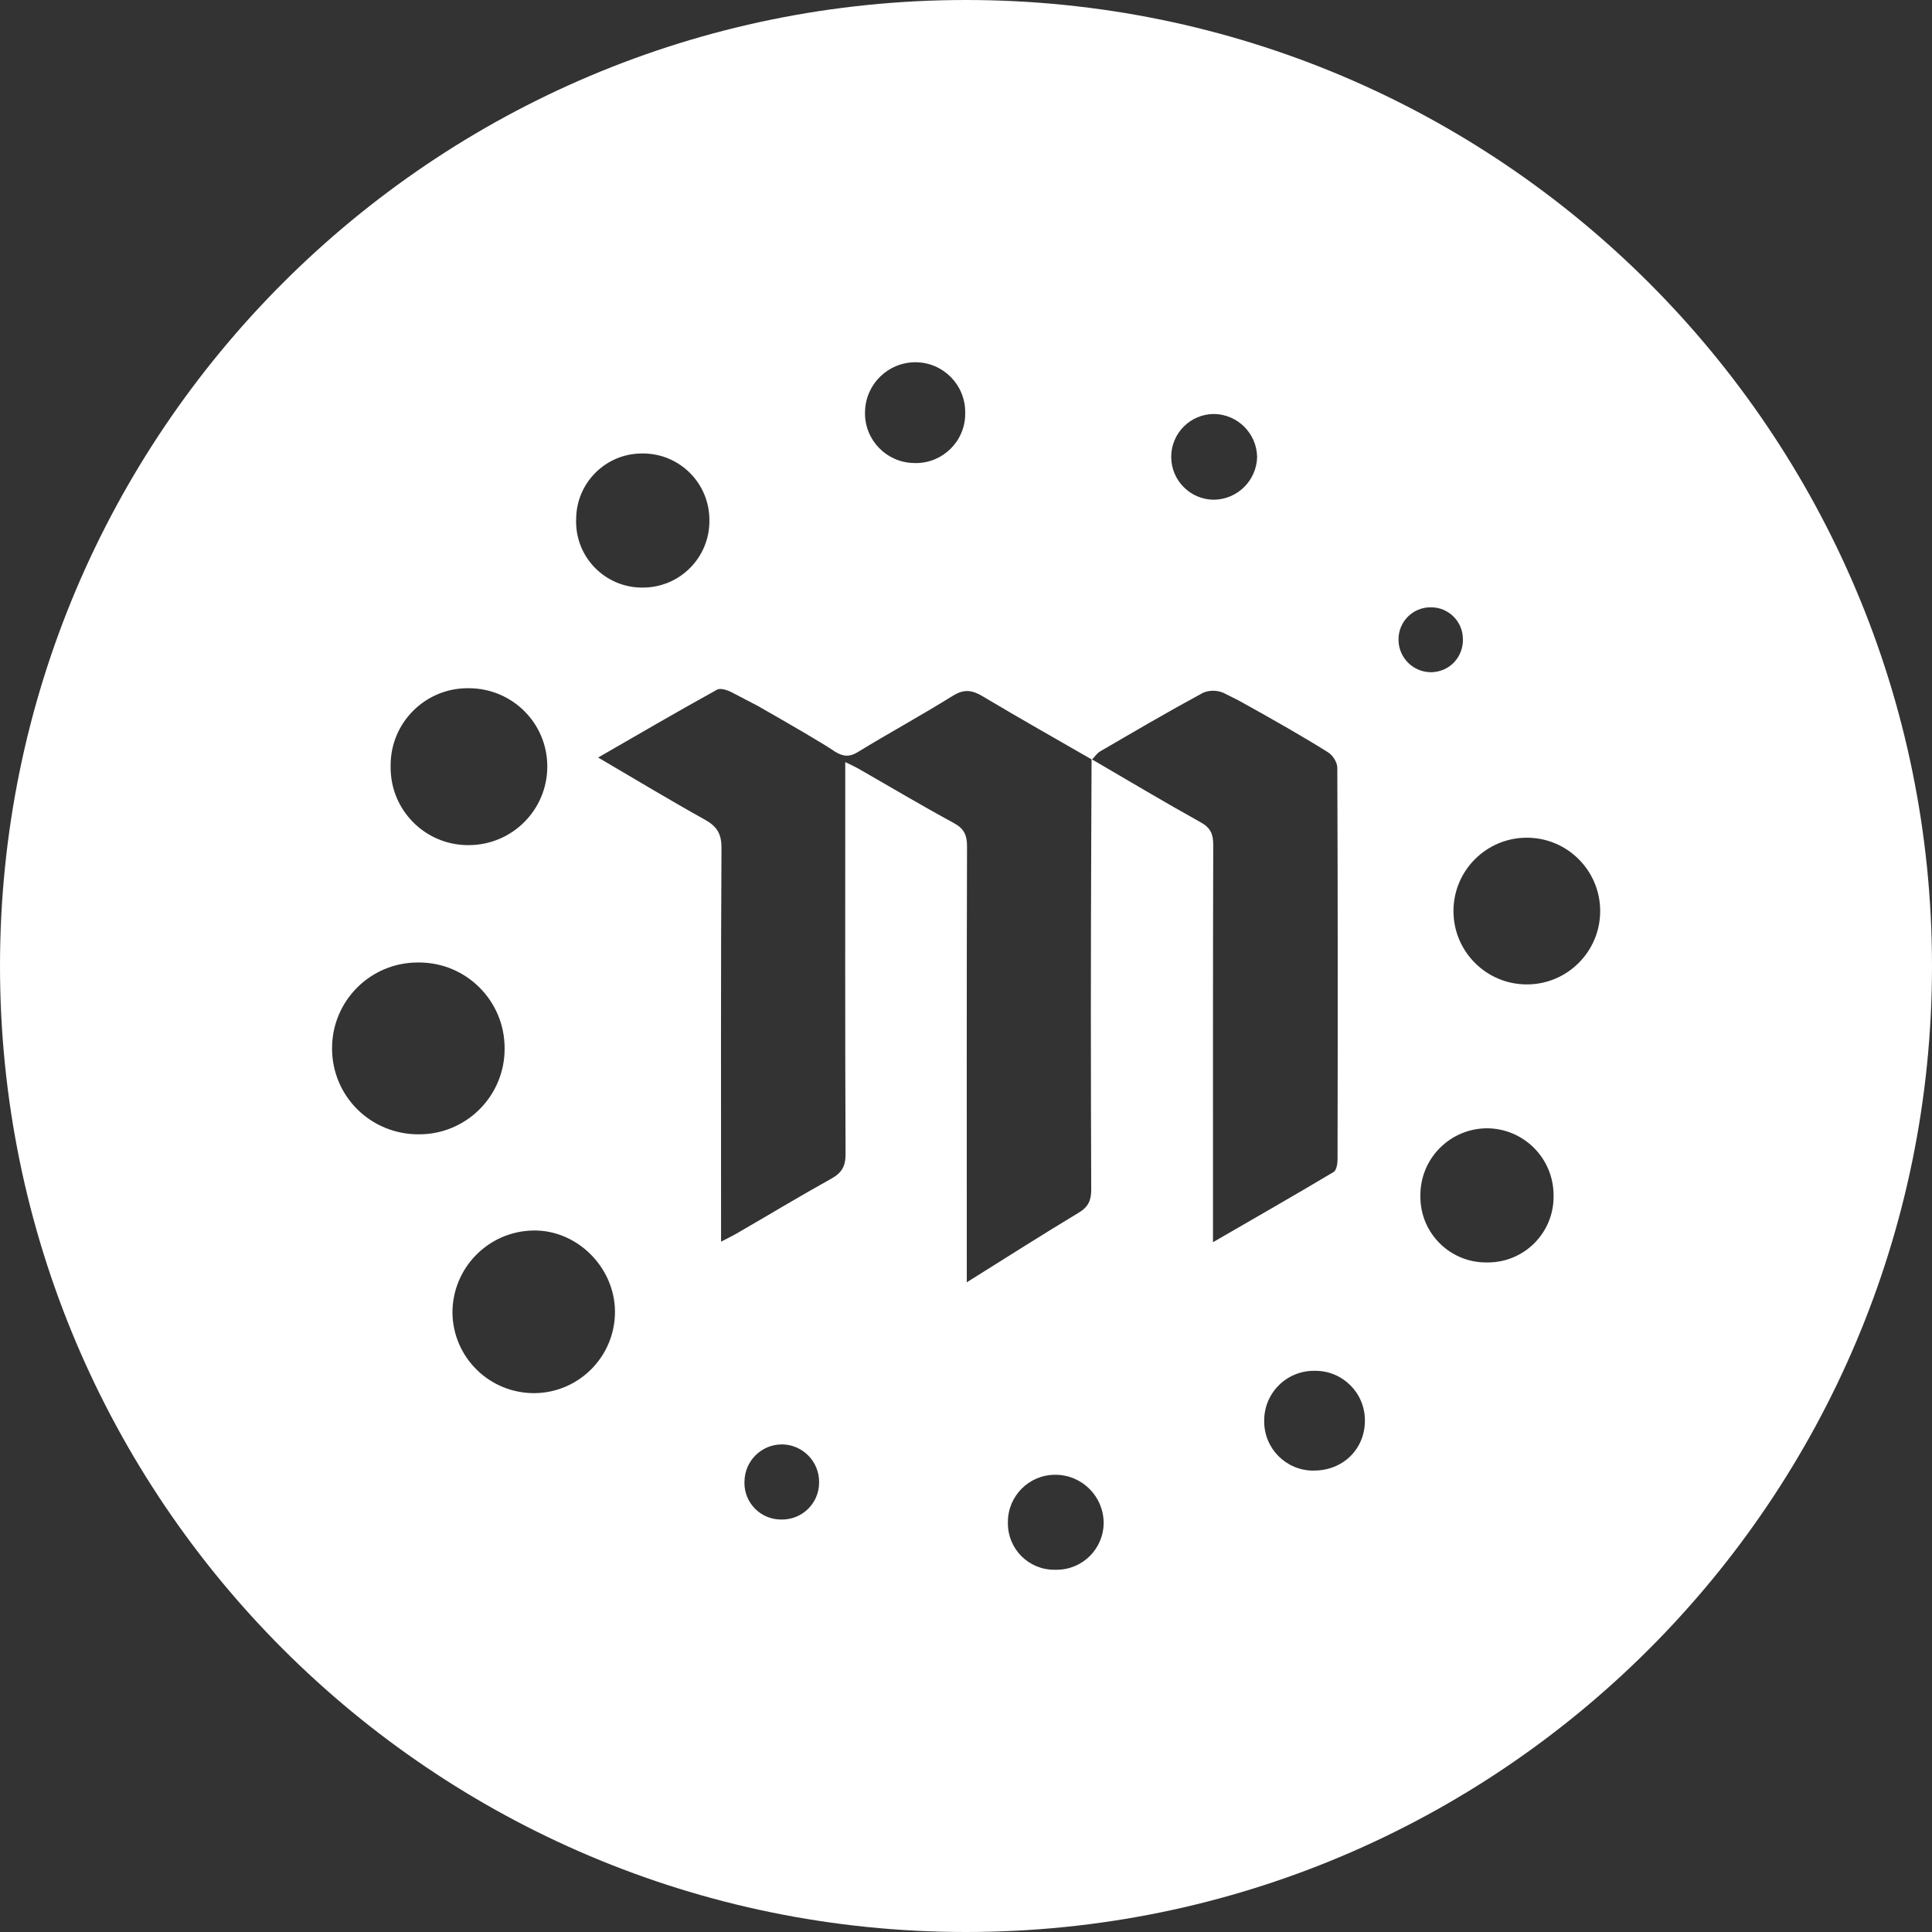 <!-- Generated by IcoMoon.io -->
<svg version="1.1" xmlns="http://www.w3.org/2000/svg" width="32" height="32" viewBox="0 0 32 32">
<rect x="0" y="0" width="32" height="32" fill="#333333" stroke="none"/>
<title>etp</title>
<path fill="#fff" d="M16 32c-8.837 0-16-7.163-16-16s7.163-16 16-16 16 7.163 16 16-7.163 16-16 16zM18.080 12.574l0.006 0.007c-0.604-0.348-1.21-0.69-1.808-1.047-0.176-0.106-0.311-0.125-0.497-0.009-0.516 0.322-1.052 0.613-1.57 0.93-0.142 0.087-0.241 0.078-0.377-0.003-0.168-0.118-0.723-0.441-1.281-0.759l-0.416-0.217c-0.075-0.042-0.2-0.086-0.26-0.053-0.653 0.361-1.299 0.737-1.97 1.124 0.606 0.355 1.179 0.701 1.764 1.027 0.199 0.11 0.28 0.23 0.279 0.47-0.012 2.067-0.007 4.135-0.007 6.202v0.32c0.116-0.060 0.193-0.097 0.266-0.14 0.519-0.3 1.032-0.61 1.556-0.901 0.175-0.097 0.242-0.205 0.24-0.412-0.009-2.058-0.005-4.117-0.005-6.176v-0.315c0.089 0.044 0.15 0.071 0.209 0.104 0.528 0.302 1.051 0.614 1.586 0.904 0.172 0.093 0.223 0.2 0.222 0.392-0.007 2.297-0.004 4.595-0.004 6.892v0.325c0.645-0.403 1.244-0.786 1.854-1.153 0.158-0.095 0.207-0.203 0.207-0.382-0.003-0.869-0.006-1.898-0.006-2.927 0-0.537 0.001-1.073 0.002-1.609l-0 0.083c0.001-0.892 0.007-1.784 0.010-2.677zM18.086 12.581l-0.006-0.007c0.601 0.35 1.199 0.708 1.807 1.046 0.166 0.091 0.208 0.198 0.208 0.375-0.006 2.083-0.004 4.167-0.004 6.251v0.329c0.695-0.402 1.35-0.777 1.998-1.163 0.047-0.028 0.065-0.137 0.065-0.208 0.004-2.163 0.005-4.327-0.004-6.49 0-0.087-0.078-0.21-0.156-0.255-0.346-0.219-0.91-0.544-1.48-0.858l-0.243-0.122c-0.052-0.024-0.113-0.038-0.178-0.038-0.063 0-0.122 0.013-0.176 0.038l0.003-0.001c-0.573 0.31-1.136 0.64-1.699 0.968-0.053 0.030-0.090 0.090-0.135 0.136zM6.939 18.788c0.001 0 0.002 0 0.003 0 0.782 0 1.416-0.634 1.416-1.416 0-0.006-0-0.011-0-0.017v0.001c-0.002-0.781-0.635-1.414-1.417-1.414-0.007 0-0.015 0-0.022 0h0.001c-0 0-0.001 0-0.001 0-0.784 0-1.419 0.635-1.419 1.419 0 0.005 0 0.010 0 0.015v-0.001c0.006 0.79 0.644 1.417 1.44 1.413zM8.854 23.075c0.737-0.008 1.332-0.608 1.332-1.347 0-0.004 0-0.007-0-0.011v0.001c-0.008-0.736-0.635-1.353-1.36-1.337-0.739 0.016-1.332 0.619-1.332 1.361 0 0.001 0 0.002 0 0.003v-0c0.010 0.742 0.616 1.334 1.36 1.33zM7.767 11.399c-0.007-0-0.014-0-0.022-0-0.704 0-1.275 0.571-1.275 1.275 0 0.004 0 0.009 0 0.013v-0.001c-0 0.008-0 0.018-0 0.028 0 0.706 0.57 1.279 1.275 1.284h0c0.005 0 0.011 0 0.017 0 0.72 0 1.303-0.583 1.303-1.303 0-0 0-0.001 0-0.001v0c0-0.715-0.579-1.293-1.298-1.295zM25.289 16.305c0.671 0 1.215-0.544 1.215-1.215s-0.544-1.215-1.215-1.215v0c-0.671 0-1.215 0.544-1.215 1.215s0.544 1.215 1.215 1.215v0zM9.542 8.617c-0 0.007-0 0.015-0 0.023 0 0.603 0.489 1.092 1.092 1.092 0.002 0 0.004 0 0.006 0h-0c0.002 0 0.005 0 0.008 0 0.609 0 1.102-0.493 1.102-1.102 0-0.001 0-0.003 0-0.004v0c0-0.004 0-0.009 0-0.014 0-0.608-0.493-1.101-1.101-1.101-0 0-0.001 0-0.001 0h0c-0.005-0-0.010-0-0.015-0-0.602 0-1.090 0.488-1.090 1.090 0 0.006 0 0.011 0 0.017v-0.001zM24.636 20.91c0.002 0 0.005 0 0.008 0 0.601 0 1.088-0.487 1.088-1.088 0-0.009-0-0.019-0-0.028l0 0.001c-0.001-0.611-0.496-1.107-1.108-1.107-0.001 0-0.002 0-0.003 0h0c-0.606 0.007-1.095 0.5-1.095 1.107 0 0.006 0 0.011 0 0.017v-0.001c-0 0.004-0 0.008-0 0.012 0 0.6 0.487 1.087 1.087 1.087 0.008 0 0.016-0 0.024-0l-0.001 0zM15.986 6.855c0-0.009 0.001-0.019 0.001-0.029 0-0.454-0.366-0.822-0.818-0.826h-0c-0.002-0-0.005-0-0.007-0-0.451 0-0.819 0.358-0.834 0.806l-0 0.001c-0.001 0.012-0.001 0.025-0.001 0.039 0 0.449 0.36 0.814 0.807 0.823h0.001c0.010 0 0.022 0.001 0.034 0.001 0.451 0 0.817-0.365 0.818-0.816v-0zM21.757 24.357c0.481 0.004 0.848-0.351 0.85-0.822 0-0.003 0-0.006 0-0.010 0-0.453-0.367-0.82-0.82-0.82-0 0-0 0-0 0v0c-0.007-0-0.016-0-0.025-0-0.455 0-0.823 0.368-0.823 0.823 0 0.001 0 0.002 0 0.004v-0c-0 0.004-0 0.008-0 0.012 0 0.45 0.364 0.814 0.814 0.814 0.001 0 0.003 0 0.004 0h-0zM17.477 26c0.007 0 0.016 0 0.024 0 0.43 0 0.778-0.348 0.779-0.777v-0c-0.002-0.437-0.354-0.791-0.791-0.796h-0c-0.004-0-0.008-0-0.013-0-0.432 0-0.782 0.35-0.782 0.782 0 0.001 0 0.002 0 0.003v-0c-0 0.006-0 0.014-0 0.021 0 0.424 0.343 0.767 0.767 0.767 0.006 0 0.011-0 0.017-0h-0.001zM20.105 8.277c0.39-0.004 0.706-0.317 0.717-0.705l0-0.001c-0.006-0.39-0.319-0.705-0.708-0.714h-0.001c-0.001 0-0.003 0-0.004 0-0.392 0-0.71 0.318-0.71 0.71 0 0.391 0.316 0.708 0.706 0.71h0zM13.567 24.559c0-0.004 0-0.009 0-0.014 0-0.338-0.27-0.613-0.605-0.621h-0.001c-0.003-0-0.007-0-0.010-0-0.34 0-0.615 0.273-0.62 0.612v0c-0 0.008-0.001 0.017-0.001 0.026 0 0.335 0.271 0.606 0.606 0.606 0 0 0 0 0.001 0h-0c0.005 0 0.012 0 0.018 0 0.337 0 0.61-0.272 0.612-0.609v-0zM24.23 10.58c-0.003-0.289-0.238-0.521-0.527-0.521-0.007 0-0.013 0-0.020 0l0.001-0c-0.288 0.005-0.52 0.24-0.52 0.529 0 0.007 0 0.015 0 0.022l-0-0.001c0.008 0.292 0.246 0.525 0.539 0.525 0.003 0 0.006-0 0.010-0h-0c0.3-0.010 0.524-0.25 0.518-0.553z"></path>
</svg>
